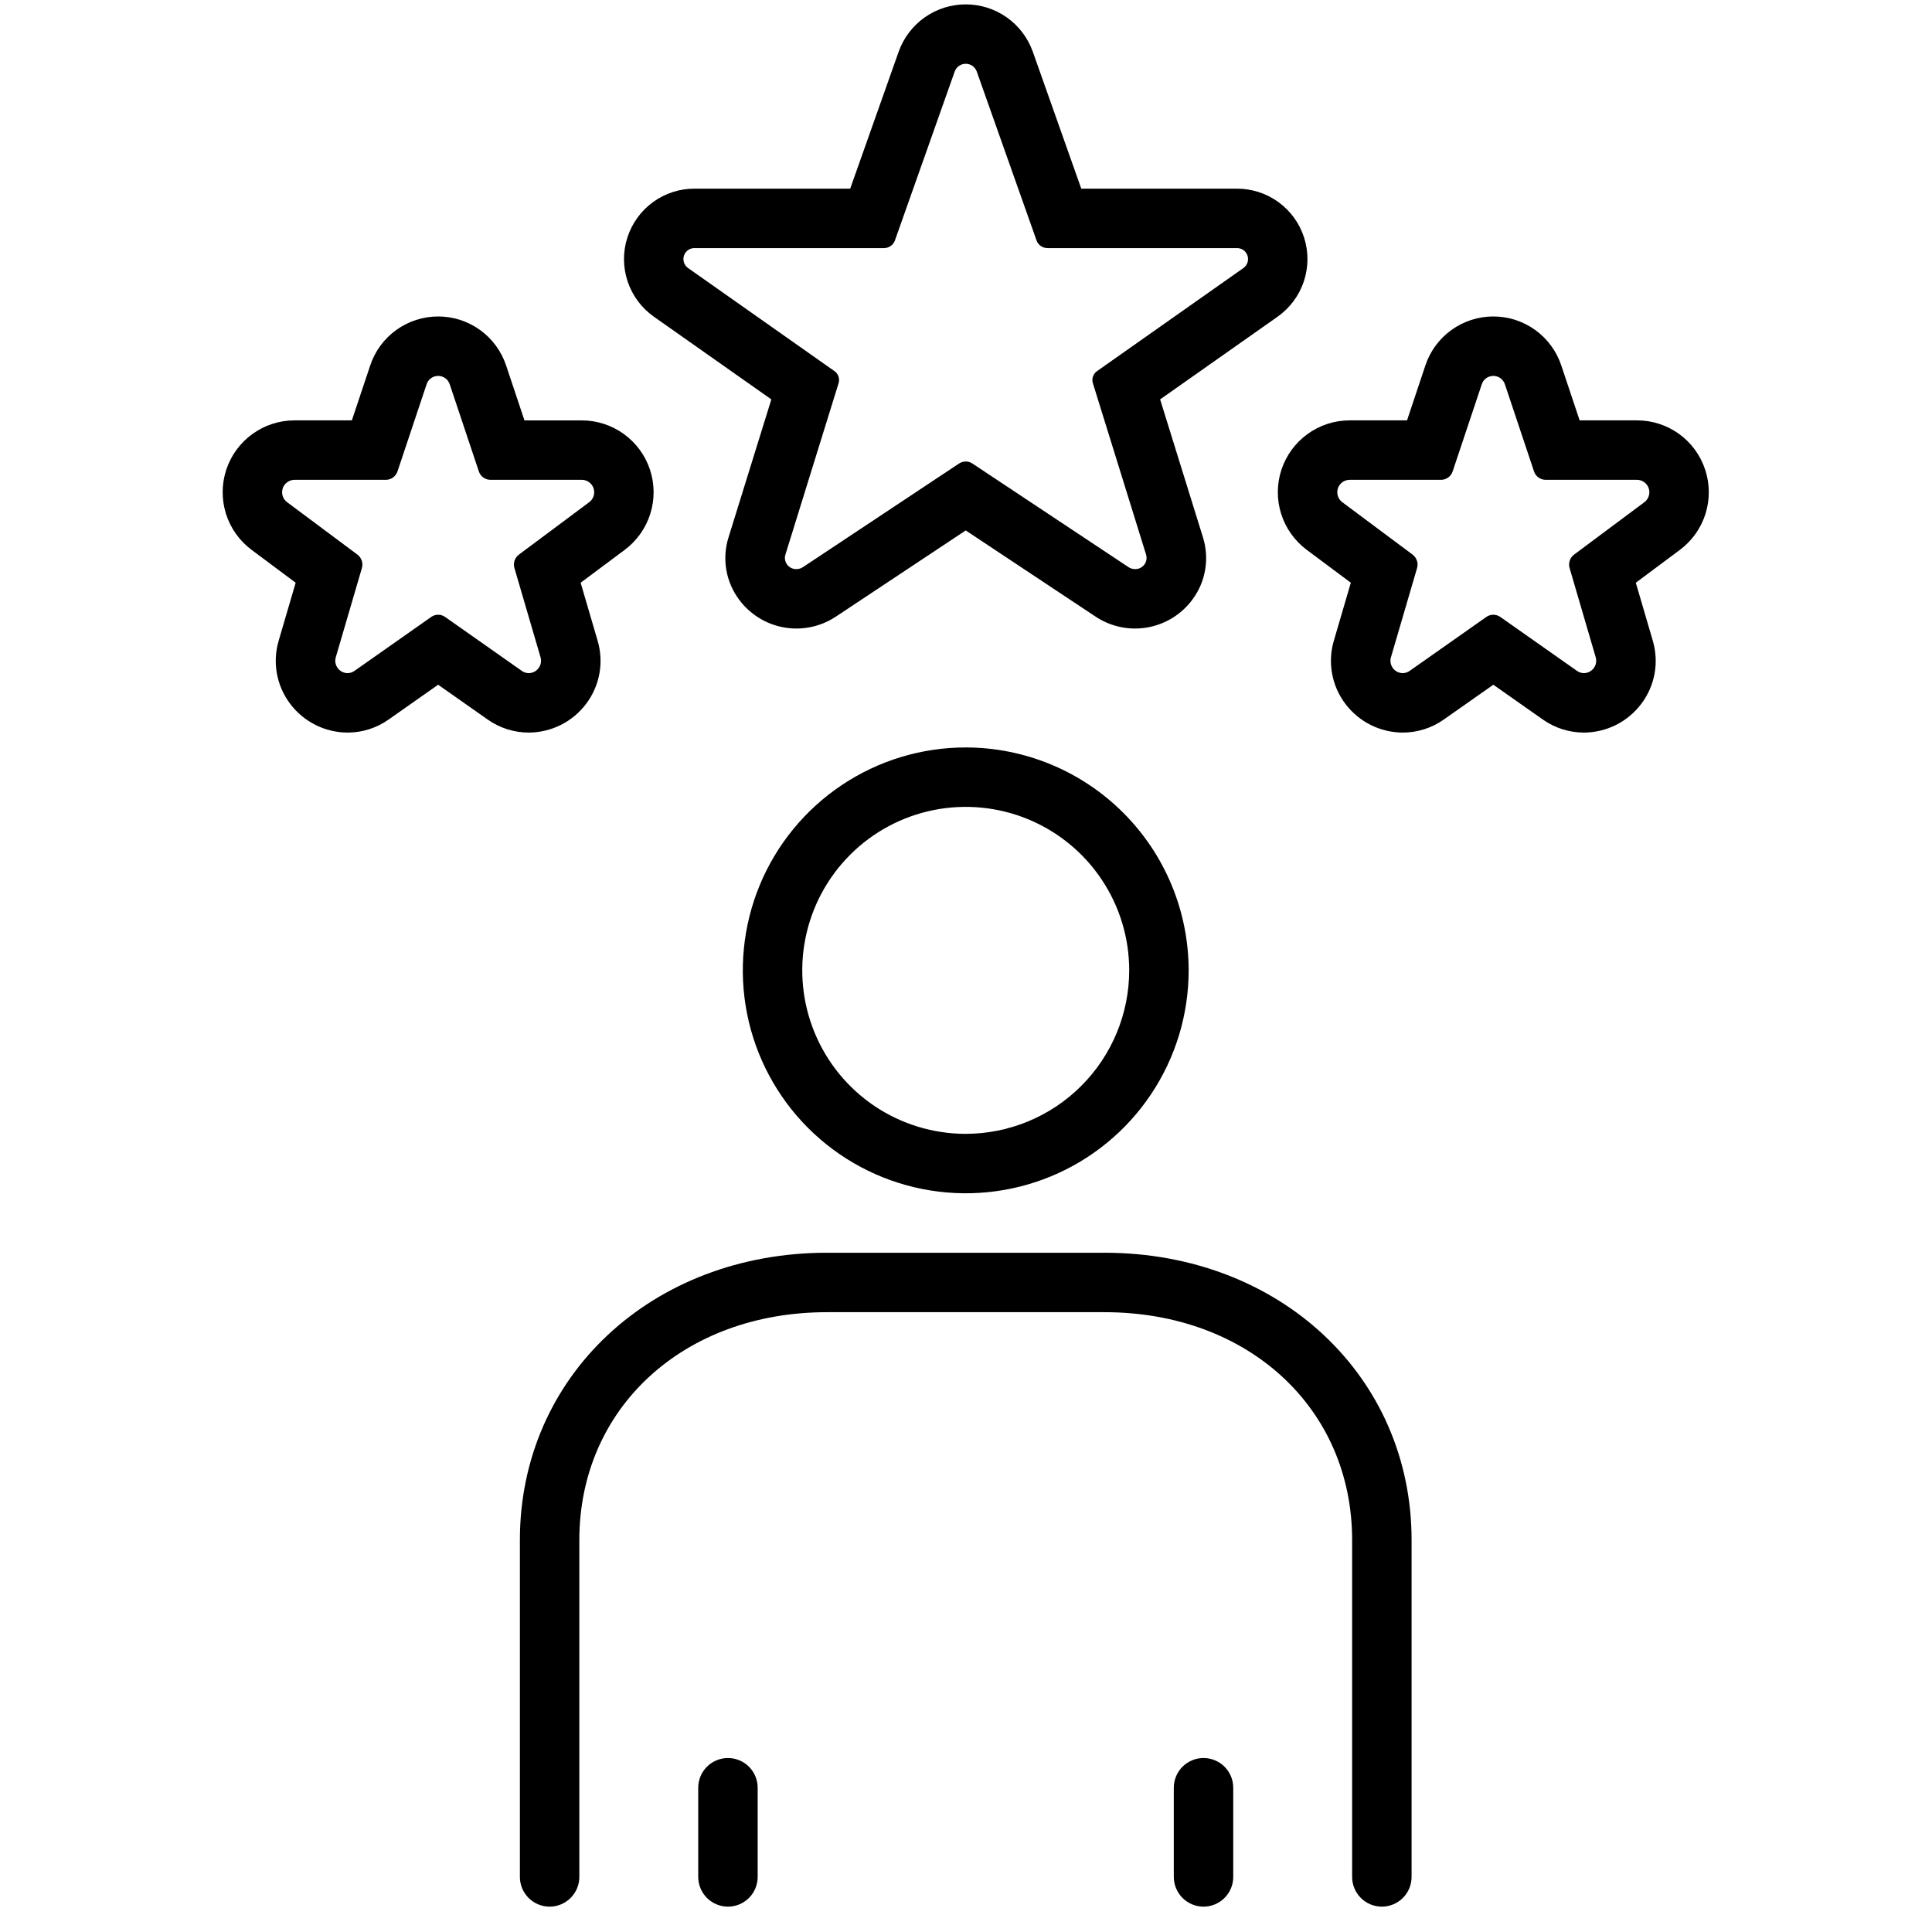 <svg width="65" height="65" viewBox="0 0 65 65" fill="none" xmlns="http://www.w3.org/2000/svg">
<g clip-path="url(#clip0_1_323)">
<path d="M19.722 23.677C19.948 23.377 20.1 23.027 20.167 22.658C20.233 22.288 20.212 21.908 20.104 21.548L19.535 19.605L21.019 18.499C21.425 18.195 21.726 17.771 21.878 17.288C22.031 16.804 22.027 16.284 21.868 15.802C21.709 15.321 21.402 14.901 20.991 14.604C20.581 14.306 20.086 14.145 19.579 14.144H17.645L17.028 12.296C16.868 11.816 16.561 11.398 16.151 11.102C15.74 10.806 15.247 10.647 14.741 10.647C14.235 10.647 13.742 10.806 13.331 11.102C12.921 11.398 12.614 11.816 12.455 12.296L11.838 14.143H9.903C9.395 14.144 8.901 14.305 8.49 14.603C8.079 14.901 7.772 15.32 7.613 15.802C7.454 16.284 7.451 16.804 7.603 17.288C7.756 17.772 8.057 18.195 8.464 18.499L9.947 19.605L9.378 21.548C9.27 21.908 9.249 22.288 9.315 22.658C9.382 23.027 9.534 23.377 9.761 23.677C9.986 23.977 10.277 24.22 10.613 24.389C10.948 24.557 11.318 24.645 11.693 24.647C12.188 24.647 12.671 24.493 13.076 24.207L14.741 23.037L16.406 24.207C16.811 24.493 17.294 24.647 17.79 24.647C18.165 24.645 18.534 24.557 18.869 24.389C19.205 24.22 19.496 23.977 19.722 23.677ZM14.976 20.757C14.907 20.708 14.825 20.682 14.741 20.682C14.657 20.682 14.575 20.708 14.507 20.757L11.926 22.571C11.858 22.62 11.776 22.646 11.693 22.647C11.628 22.646 11.564 22.63 11.507 22.601C11.449 22.571 11.399 22.529 11.361 22.477C11.323 22.425 11.297 22.364 11.286 22.301C11.275 22.237 11.279 22.172 11.298 22.11L12.175 19.114C12.199 19.032 12.198 18.944 12.171 18.863C12.144 18.782 12.093 18.71 12.025 18.659L9.66 16.896C9.59 16.843 9.538 16.771 9.511 16.688C9.484 16.605 9.485 16.515 9.511 16.432C9.538 16.349 9.591 16.276 9.661 16.225C9.731 16.173 9.816 16.144 9.903 16.143H12.983C13.069 16.143 13.154 16.115 13.223 16.064C13.293 16.014 13.346 15.942 13.373 15.86L14.352 12.93C14.378 12.848 14.43 12.776 14.5 12.725C14.57 12.674 14.655 12.647 14.741 12.647C14.828 12.647 14.912 12.674 14.982 12.725C15.052 12.776 15.104 12.848 15.131 12.93L16.11 15.86C16.137 15.942 16.189 16.014 16.259 16.064C16.328 16.115 16.413 16.143 16.499 16.143H19.579C19.666 16.144 19.751 16.173 19.821 16.225C19.892 16.276 19.944 16.349 19.971 16.432C19.998 16.515 19.998 16.605 19.971 16.688C19.945 16.771 19.893 16.843 19.823 16.896L17.458 18.659C17.389 18.711 17.338 18.782 17.311 18.863C17.285 18.944 17.283 19.032 17.308 19.114L18.185 22.11C18.203 22.172 18.207 22.237 18.196 22.301C18.185 22.364 18.159 22.425 18.121 22.477C18.083 22.529 18.033 22.571 17.975 22.601C17.918 22.63 17.854 22.646 17.79 22.647C17.706 22.646 17.624 22.62 17.556 22.571L14.976 20.757ZM57.367 15.797C57.208 15.316 56.902 14.897 56.491 14.6C56.08 14.303 55.586 14.143 55.079 14.143H53.145L52.528 12.296C52.368 11.816 52.061 11.398 51.651 11.102C51.24 10.806 50.747 10.647 50.241 10.647C49.735 10.647 49.242 10.806 48.831 11.102C48.421 11.398 48.114 11.816 47.955 12.296L47.338 14.143H45.403C44.895 14.144 44.401 14.305 43.99 14.603C43.579 14.901 43.272 15.32 43.113 15.802C42.954 16.284 42.95 16.804 43.103 17.288C43.256 17.772 43.557 18.195 43.964 18.499L45.447 19.605L44.878 21.548C44.77 21.908 44.749 22.288 44.816 22.658C44.882 23.027 45.034 23.377 45.261 23.677C45.486 23.977 45.777 24.22 46.113 24.389C46.448 24.557 46.818 24.645 47.193 24.647C47.688 24.647 48.172 24.493 48.576 24.207L50.241 23.037L51.906 24.207C52.311 24.493 52.794 24.647 53.29 24.647C53.665 24.645 54.034 24.557 54.37 24.389C54.705 24.22 54.996 23.977 55.222 23.677C55.448 23.377 55.6 23.027 55.667 22.658C55.733 22.288 55.712 21.908 55.604 21.548L55.035 19.605L56.519 18.499C56.926 18.195 57.228 17.77 57.38 17.285C57.532 16.8 57.528 16.279 57.367 15.797ZM55.323 16.896L52.958 18.659C52.889 18.711 52.838 18.782 52.812 18.863C52.785 18.944 52.783 19.032 52.808 19.114L53.685 22.11C53.703 22.172 53.707 22.237 53.696 22.301C53.685 22.364 53.659 22.425 53.621 22.477C53.583 22.529 53.533 22.571 53.475 22.601C53.418 22.63 53.354 22.646 53.29 22.647C53.206 22.646 53.124 22.62 53.056 22.571L50.476 20.756C50.407 20.708 50.325 20.682 50.241 20.682C50.157 20.682 50.075 20.708 50.007 20.756L47.426 22.571C47.358 22.62 47.276 22.646 47.193 22.647C47.128 22.646 47.064 22.63 47.007 22.601C46.949 22.571 46.899 22.529 46.861 22.477C46.823 22.425 46.797 22.364 46.786 22.301C46.775 22.237 46.779 22.172 46.798 22.11L47.675 19.114C47.699 19.032 47.698 18.944 47.671 18.863C47.644 18.782 47.593 18.71 47.525 18.659L45.16 16.896C45.09 16.843 45.038 16.771 45.011 16.688C44.984 16.605 44.985 16.515 45.011 16.432C45.038 16.349 45.091 16.276 45.161 16.225C45.231 16.173 45.316 16.144 45.403 16.143H48.483C48.569 16.143 48.654 16.115 48.724 16.064C48.793 16.014 48.846 15.942 48.873 15.86L49.852 12.93C49.878 12.848 49.93 12.776 50 12.725C50.07 12.674 50.155 12.647 50.241 12.647C50.328 12.647 50.412 12.674 50.482 12.725C50.552 12.776 50.604 12.848 50.631 12.93L51.61 15.86C51.637 15.942 51.689 16.014 51.759 16.064C51.828 16.115 51.913 16.143 51.999 16.143H55.079C55.166 16.144 55.251 16.173 55.321 16.225C55.392 16.276 55.444 16.349 55.471 16.432C55.498 16.515 55.498 16.605 55.471 16.688C55.445 16.771 55.393 16.843 55.323 16.896ZM21.999 10.655L25.951 13.437L24.512 18.074C24.4 18.426 24.374 18.8 24.435 19.165C24.496 19.529 24.643 19.874 24.864 20.171C25.23 20.667 25.772 21.003 26.379 21.11C26.985 21.217 27.61 21.086 28.123 20.745L32.491 17.846L36.859 20.745C37.372 21.086 37.997 21.217 38.603 21.11C39.21 21.003 39.753 20.667 40.118 20.171C40.339 19.874 40.486 19.529 40.547 19.165C40.608 18.8 40.582 18.426 40.471 18.074L39.031 13.437L42.983 10.655C43.395 10.364 43.705 9.949 43.865 9.47C44.026 8.991 44.029 8.474 43.875 7.993C43.721 7.512 43.417 7.093 43.008 6.797C42.599 6.501 42.106 6.343 41.601 6.347H36.378L34.745 1.733C34.578 1.268 34.272 0.867 33.869 0.583C33.465 0.299 32.984 0.147 32.491 0.147C31.998 0.147 31.517 0.299 31.113 0.583C30.71 0.867 30.404 1.268 30.237 1.733L28.604 6.347H23.381C22.876 6.343 22.383 6.5 21.974 6.796C21.565 7.093 21.261 7.512 21.107 7.993C20.952 8.473 20.956 8.991 21.116 9.47C21.277 9.949 21.586 10.364 21.999 10.655ZM23.381 8.347H29.739C29.819 8.347 29.897 8.324 29.963 8.278C30.029 8.233 30.079 8.169 30.107 8.094L32.122 2.4C32.151 2.325 32.201 2.261 32.267 2.215C32.333 2.17 32.411 2.146 32.491 2.146C32.571 2.146 32.649 2.17 32.715 2.215C32.781 2.261 32.831 2.325 32.86 2.4L34.875 8.094C34.903 8.169 34.953 8.233 35.019 8.278C35.085 8.324 35.164 8.347 35.244 8.347H41.601C41.681 8.343 41.76 8.365 41.827 8.41C41.893 8.455 41.943 8.52 41.969 8.596C41.995 8.672 41.996 8.754 41.971 8.831C41.946 8.907 41.897 8.973 41.832 9.019L36.911 12.484C36.847 12.528 36.798 12.591 36.773 12.664C36.747 12.737 36.746 12.816 36.768 12.89L38.561 18.667C38.577 18.724 38.579 18.784 38.568 18.842C38.556 18.9 38.531 18.955 38.495 19.002C38.458 19.048 38.411 19.086 38.358 19.111C38.304 19.136 38.245 19.148 38.186 19.147C38.107 19.146 38.03 19.123 37.965 19.079L32.713 15.593C32.647 15.55 32.57 15.527 32.491 15.527C32.412 15.527 32.335 15.55 32.269 15.593L27.017 19.079C26.952 19.123 26.875 19.146 26.796 19.147C26.737 19.148 26.678 19.136 26.624 19.111C26.571 19.086 26.524 19.048 26.487 19.002C26.451 18.955 26.426 18.9 26.414 18.842C26.403 18.784 26.405 18.724 26.422 18.667L28.214 12.89C28.237 12.816 28.235 12.737 28.209 12.664C28.184 12.59 28.136 12.527 28.072 12.484L23.151 9.019C23.085 8.973 23.036 8.907 23.011 8.831C22.986 8.754 22.987 8.672 23.013 8.596C23.039 8.52 23.089 8.455 23.155 8.41C23.222 8.365 23.301 8.343 23.381 8.347ZM37.158 42.147H27.824C21.934 42.147 17.491 46.303 17.491 51.813V63.147C17.491 63.412 17.596 63.666 17.784 63.854C17.971 64.041 18.226 64.147 18.491 64.147C18.756 64.147 19.011 64.041 19.198 63.854C19.386 63.666 19.491 63.412 19.491 63.147V51.813C19.491 47.371 22.996 44.147 27.824 44.147H37.158C41.987 44.147 45.491 47.371 45.491 51.813V63.147C45.491 63.412 45.596 63.666 45.784 63.854C45.971 64.041 46.226 64.147 46.491 64.147C46.756 64.147 47.011 64.041 47.198 63.854C47.386 63.666 47.491 63.412 47.491 63.147V51.813C47.491 46.303 43.049 42.147 37.158 42.147ZM32.491 25.147C31.008 25.147 29.558 25.586 28.324 26.411C27.091 27.235 26.13 28.406 25.562 29.776C24.994 31.147 24.846 32.655 25.135 34.11C25.425 35.565 26.139 36.901 27.188 37.95C28.237 38.999 29.573 39.713 31.028 40.002C32.483 40.292 33.991 40.143 35.361 39.576C36.732 39.008 37.903 38.047 38.727 36.813C39.551 35.58 39.991 34.13 39.991 32.647C39.989 30.658 39.198 28.752 37.792 27.346C36.386 25.94 34.48 25.149 32.491 25.147ZM32.491 38.147C31.403 38.147 30.34 37.824 29.435 37.22C28.531 36.615 27.826 35.756 27.41 34.751C26.994 33.746 26.884 32.641 27.097 31.574C27.309 30.507 27.833 29.527 28.602 28.758C29.371 27.988 30.351 27.465 31.418 27.252C32.485 27.04 33.591 27.149 34.596 27.565C35.601 27.982 36.46 28.686 37.064 29.591C37.669 30.495 37.991 31.559 37.991 32.647C37.989 34.105 37.41 35.503 36.378 36.534C35.347 37.565 33.949 38.145 32.491 38.147Z" fill="black"/>
<path d="M24.491 59.147C24.226 59.147 23.972 59.252 23.784 59.439C23.597 59.627 23.491 59.881 23.491 60.147V63.147C23.491 63.412 23.597 63.666 23.784 63.854C23.972 64.041 24.226 64.147 24.491 64.147C24.756 64.147 25.011 64.041 25.198 63.854C25.386 63.666 25.491 63.412 25.491 63.147V60.147C25.491 59.881 25.386 59.627 25.198 59.439C25.011 59.252 24.756 59.147 24.491 59.147ZM40.491 59.147C40.226 59.147 39.972 59.252 39.784 59.439C39.597 59.627 39.491 59.881 39.491 60.147V63.147C39.491 63.412 39.597 63.666 39.784 63.854C39.972 64.041 40.226 64.147 40.491 64.147C40.756 64.147 41.011 64.041 41.198 63.854C41.386 63.666 41.491 63.412 41.491 63.147V60.147C41.491 59.881 41.386 59.627 41.198 59.439C41.011 59.252 40.756 59.147 40.491 59.147Z" fill="black"/>
</g>
<defs>
<clipPath id="clip0_1_323">
<rect width="64" height="64" fill="white" transform="translate(0.491 0.146)"/>
</clipPath>
</defs>
</svg>
